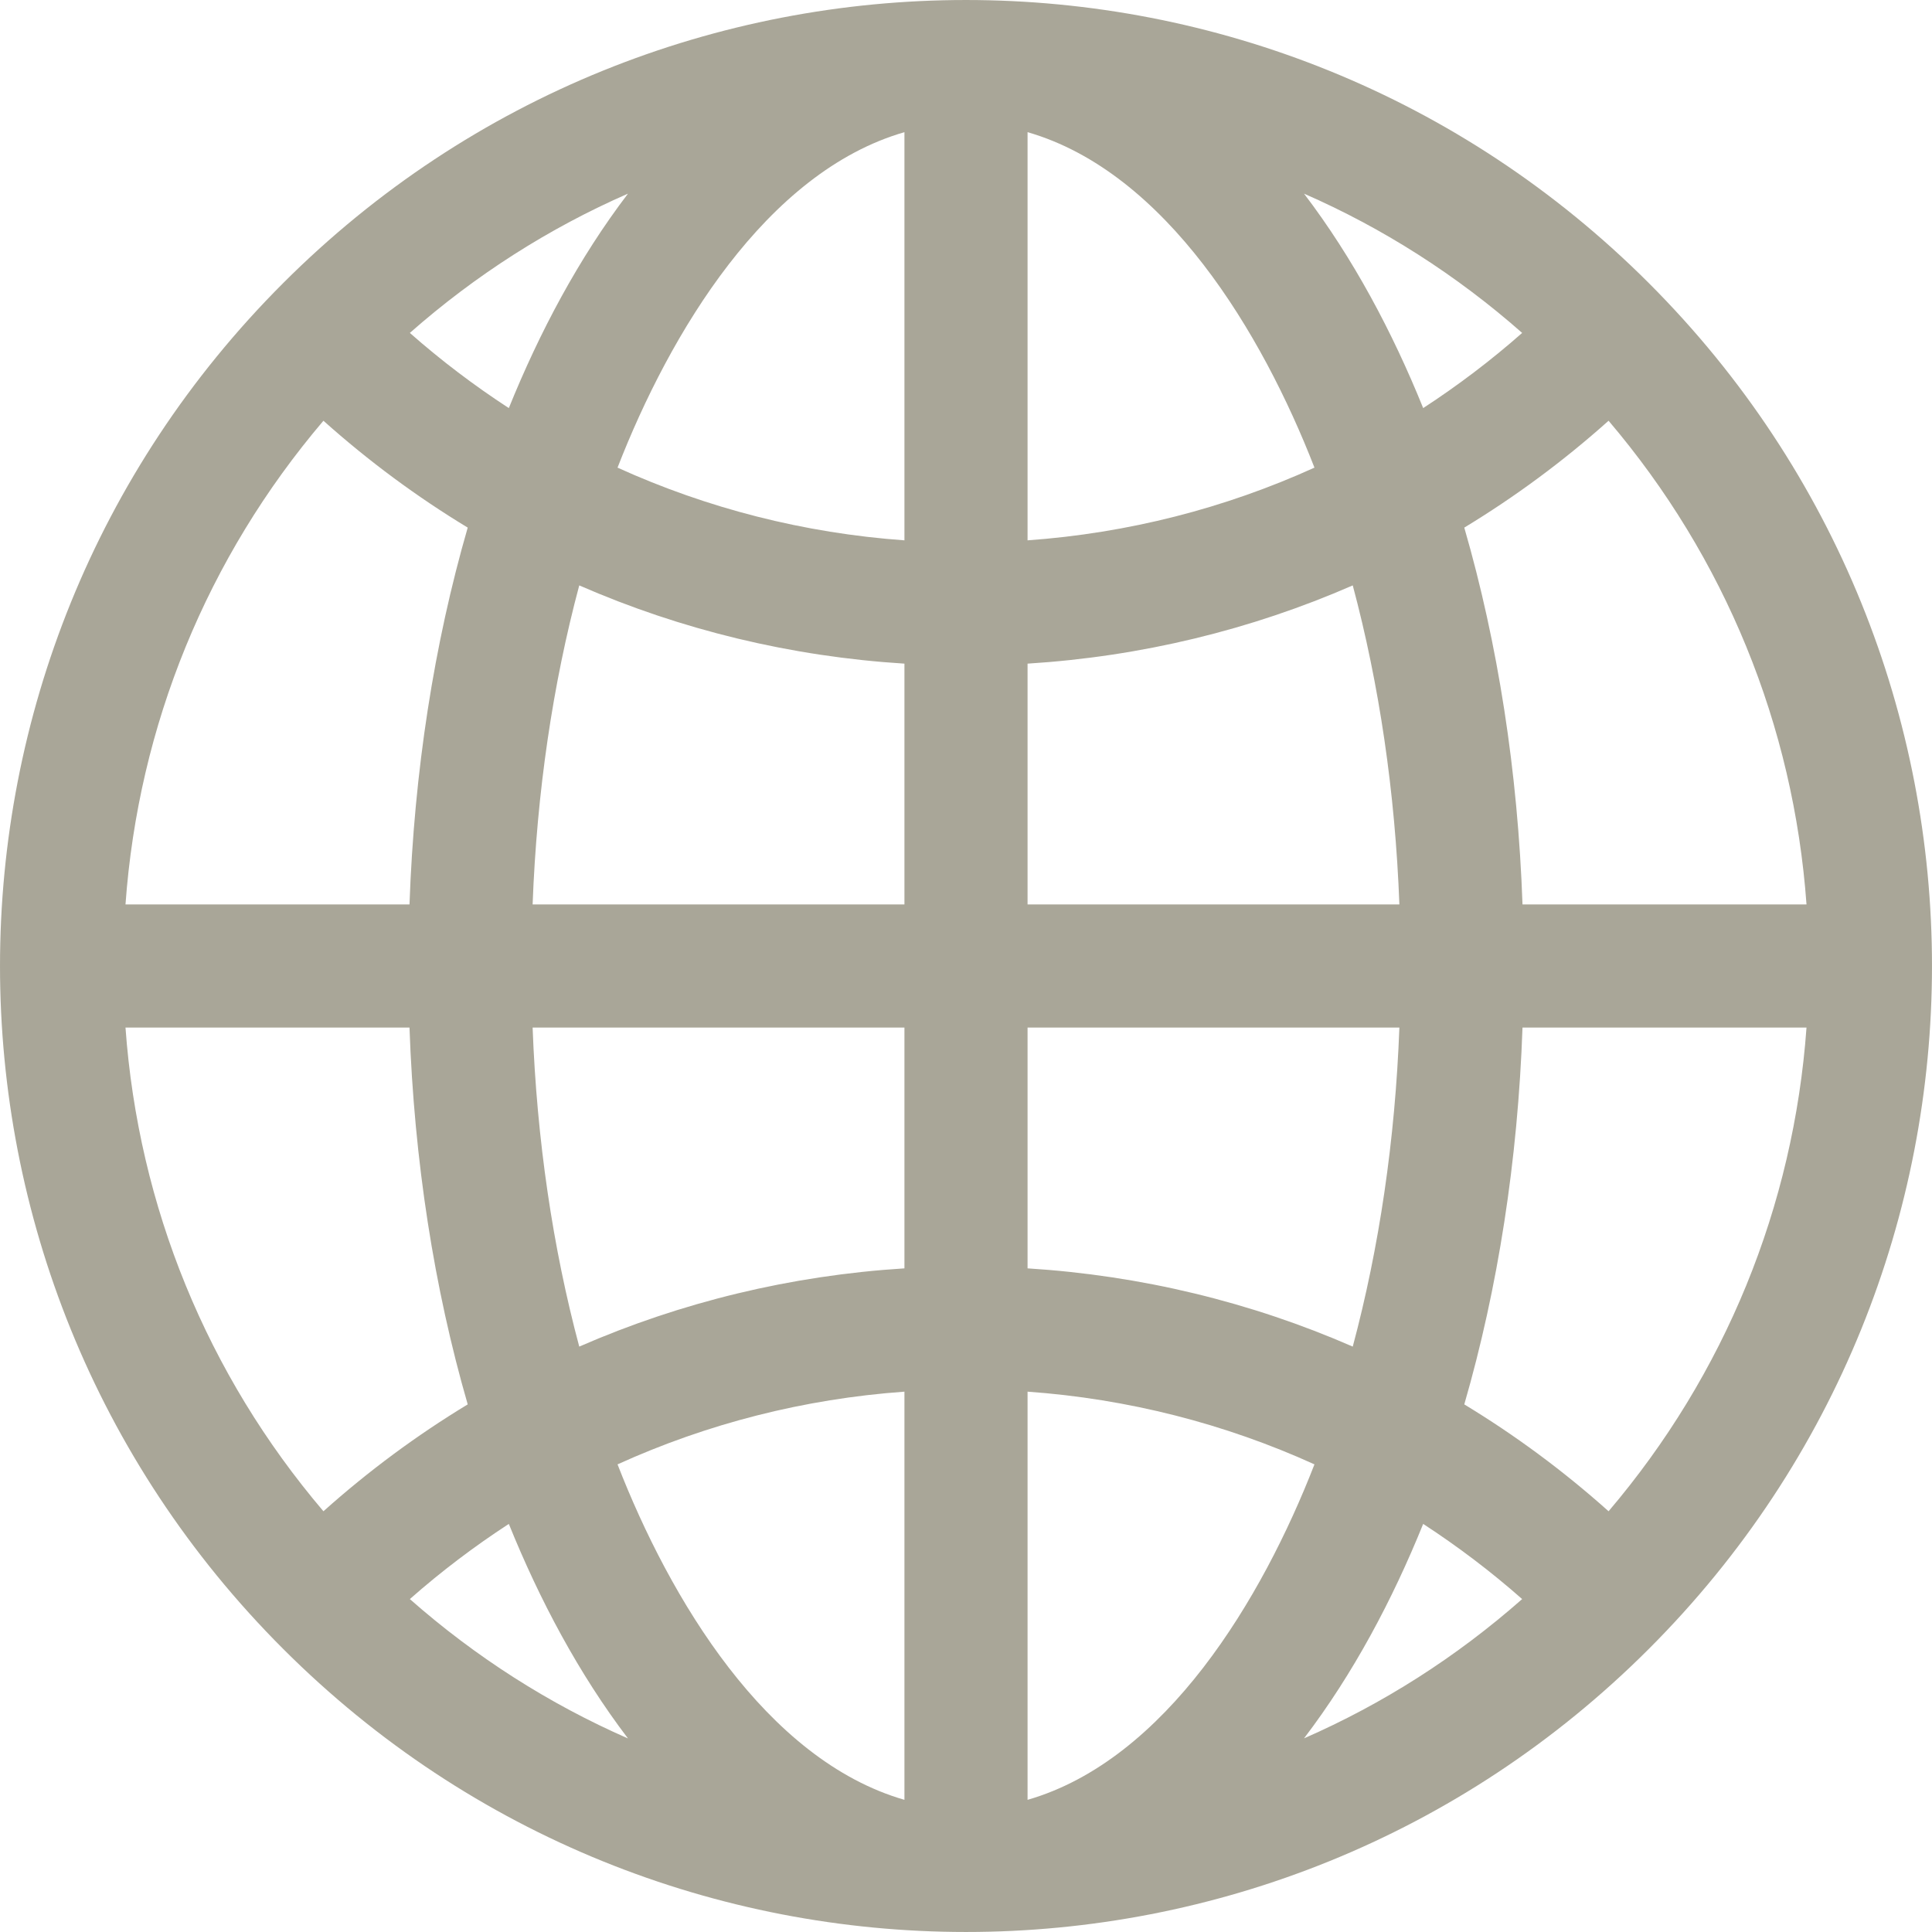 <svg width="22" height="22" viewBox="0 0 22 22" fill="none" xmlns="http://www.w3.org/2000/svg">
<path d="M18.776 3.224C14.479 -1.074 7.522 -1.075 3.224 3.224C-1.074 7.521 -1.075 14.478 3.224 18.776C7.521 23.074 14.478 23.075 18.776 18.776C23.074 14.479 23.075 7.522 18.776 3.224ZM18.317 17.209C17.803 16.749 17.253 16.343 16.674 15.992C17.057 14.669 17.284 13.214 17.337 11.701H20.571C20.424 13.74 19.641 15.653 18.317 17.209ZM1.429 11.701H4.663C4.716 13.214 4.943 14.669 5.326 15.992C4.747 16.343 4.197 16.749 3.683 17.209C2.359 15.653 1.576 13.74 1.429 11.701ZM3.683 4.791C4.197 5.251 4.747 5.657 5.326 6.008C4.943 7.331 4.716 8.786 4.663 10.299H1.429C1.576 8.26 2.359 6.347 3.683 4.791ZM10.299 6.153C9.156 6.071 8.054 5.789 7.032 5.325C7.627 3.795 8.722 1.96 10.299 1.505V6.153ZM10.299 7.557V10.299H6.065C6.113 9.019 6.295 7.79 6.596 6.666C7.757 7.173 9.006 7.476 10.299 7.557ZM10.299 11.701V14.443C9.006 14.524 7.757 14.827 6.596 15.334C6.295 14.21 6.113 12.981 6.065 11.701H10.299ZM10.299 15.847V20.495C8.722 20.04 7.627 18.205 7.032 16.675C8.054 16.211 9.156 15.929 10.299 15.847ZM11.701 15.847C12.844 15.929 13.946 16.211 14.968 16.675C14.373 18.205 13.278 20.04 11.701 20.495V15.847ZM11.701 14.443V11.701H15.935C15.887 12.981 15.705 14.21 15.404 15.334C14.243 14.827 12.994 14.524 11.701 14.443ZM11.701 10.299V7.557C12.994 7.476 14.243 7.173 15.404 6.666C15.705 7.79 15.887 9.019 15.935 10.299H11.701ZM11.701 6.153V1.505C13.278 1.96 14.373 3.795 14.968 5.325C13.946 5.789 12.844 6.071 11.701 6.153ZM14.849 2.205C15.746 2.597 16.583 3.13 17.333 3.791C16.976 4.106 16.599 4.391 16.206 4.647C15.856 3.782 15.41 2.941 14.849 2.205ZM5.794 4.647C5.401 4.391 5.024 4.106 4.667 3.791C5.417 3.13 6.254 2.597 7.151 2.205C6.59 2.941 6.144 3.782 5.794 4.647ZM5.794 17.353C6.144 18.218 6.59 19.059 7.151 19.796C6.254 19.403 5.417 18.87 4.667 18.209C5.024 17.894 5.401 17.609 5.794 17.353ZM16.206 17.353C16.599 17.609 16.976 17.894 17.333 18.209C16.583 18.87 15.746 19.403 14.849 19.795C15.41 19.059 15.856 18.218 16.206 17.353ZM17.337 10.299C17.284 8.786 17.057 7.331 16.674 6.008C17.253 5.657 17.803 5.251 18.317 4.791C19.641 6.347 20.424 8.26 20.571 10.299H17.337Z" fill="#A9A698"/>
</svg>
